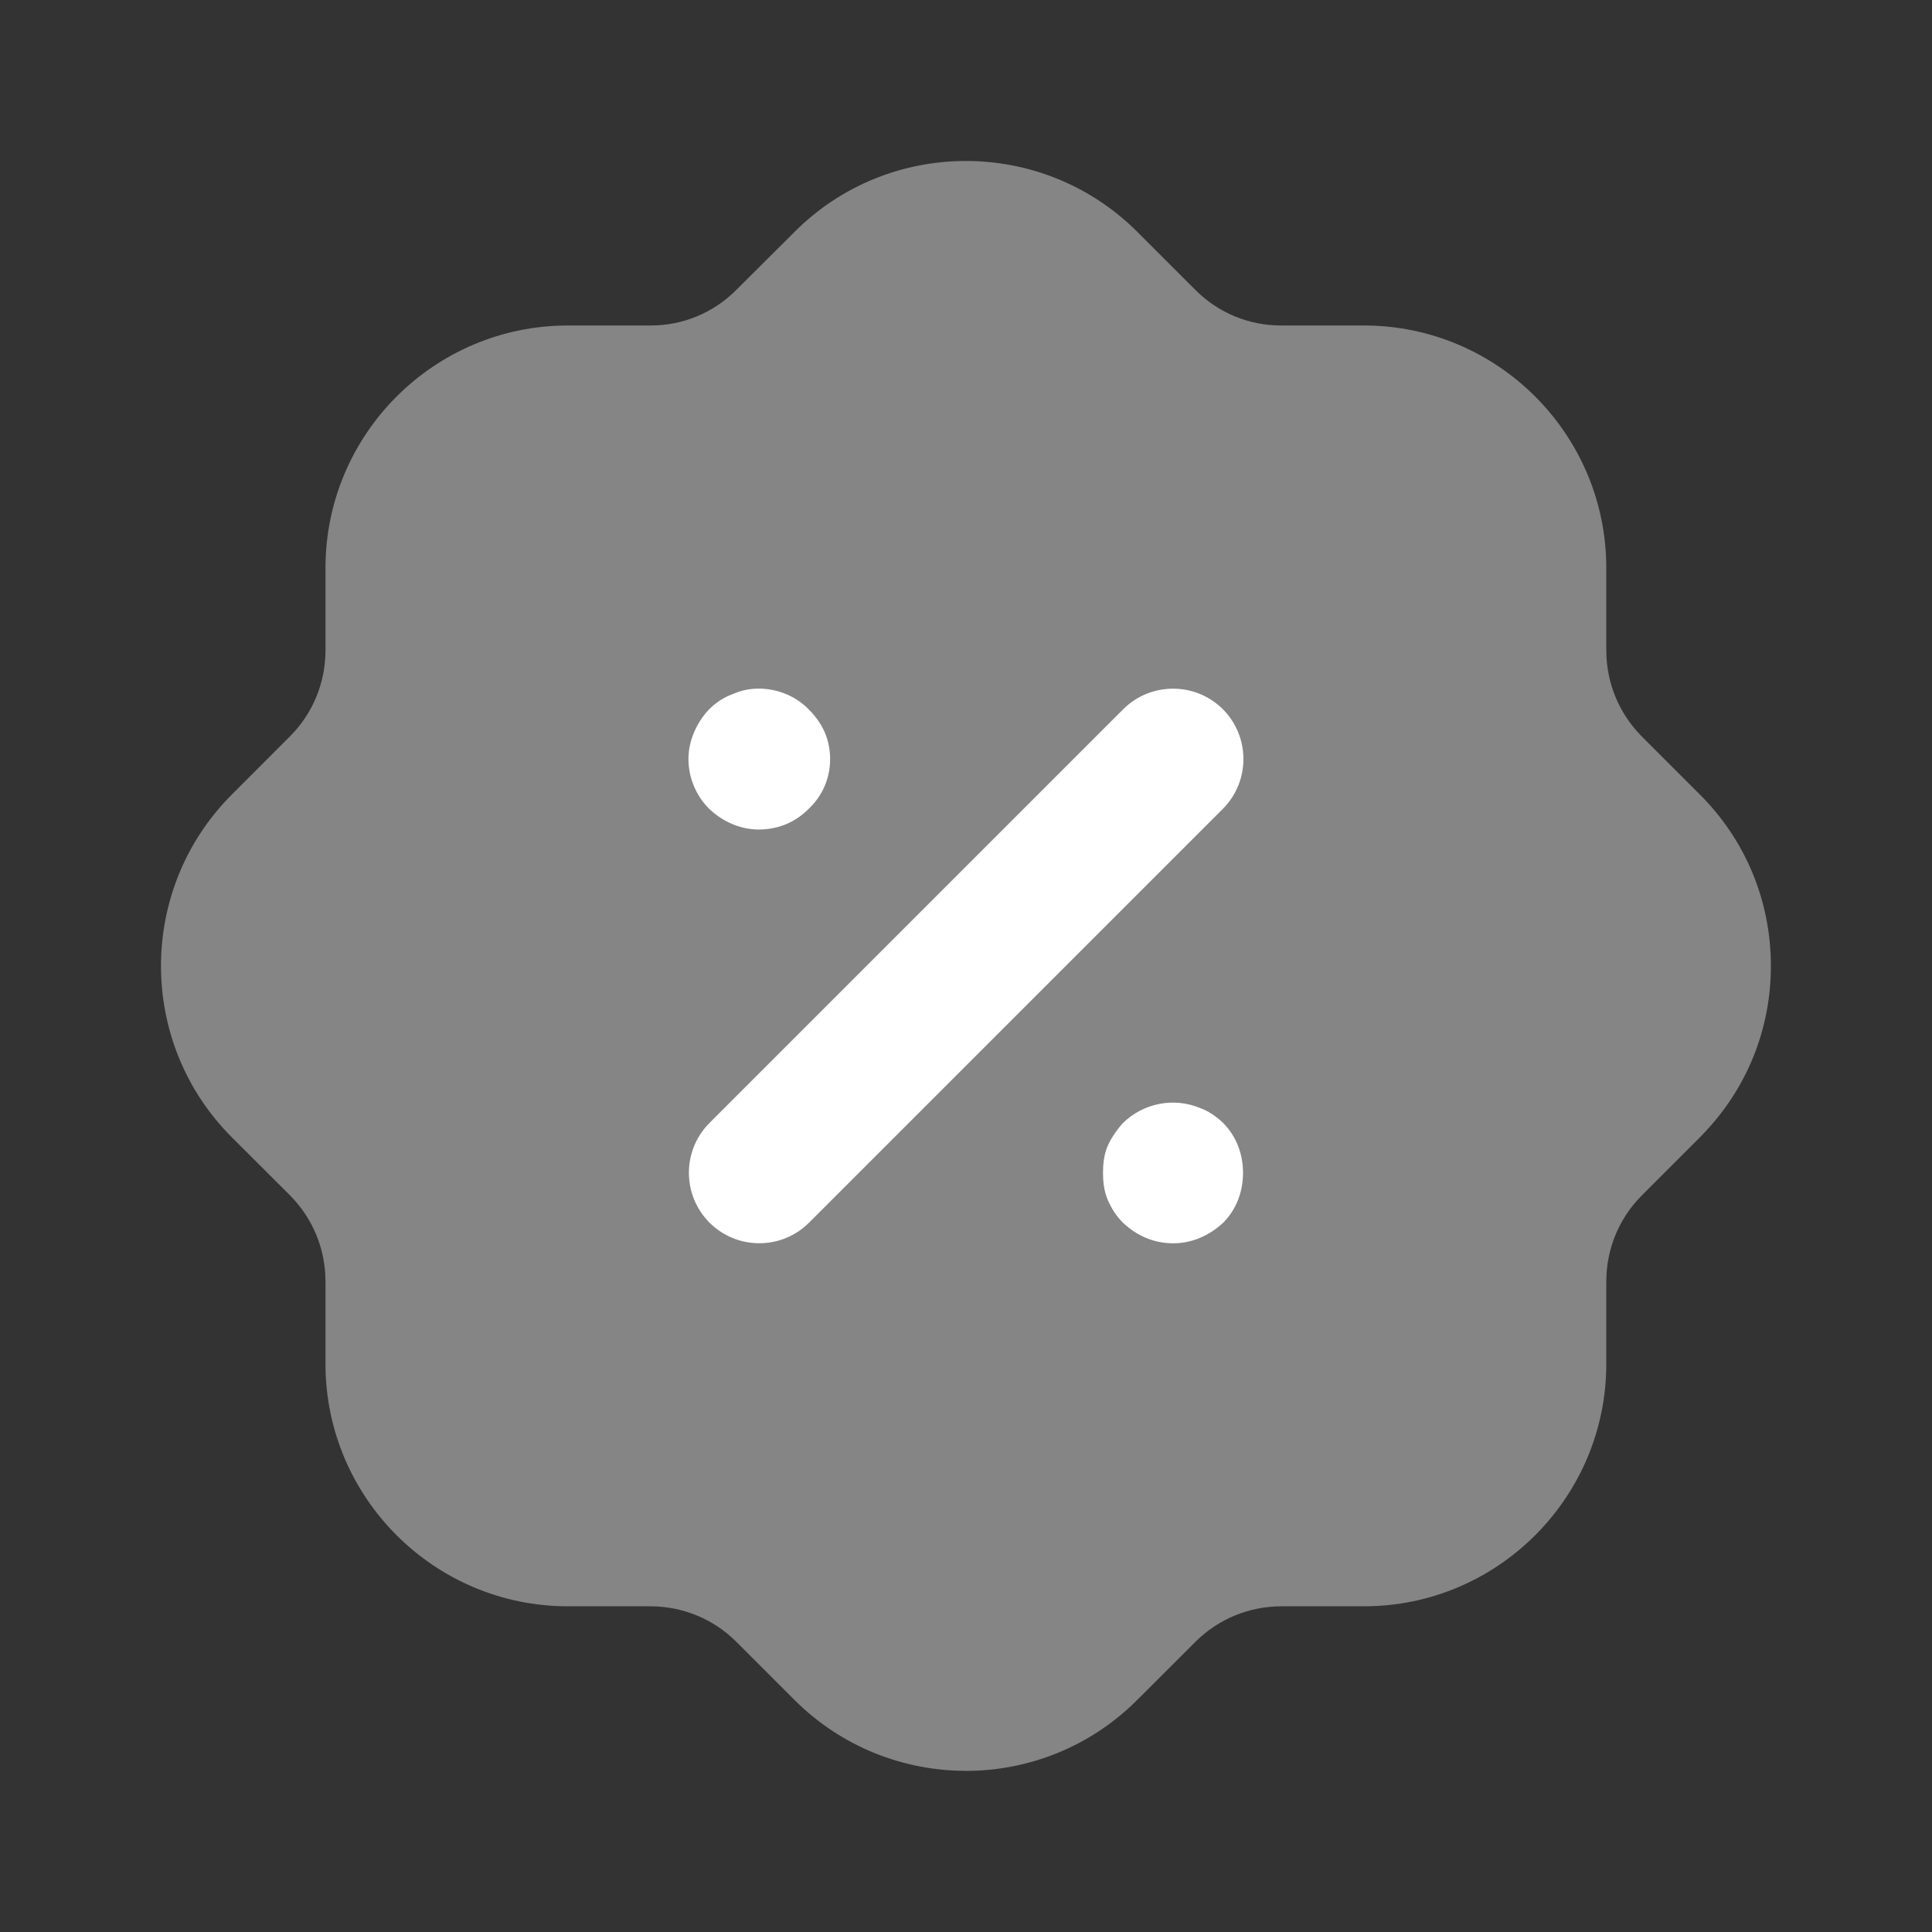 <svg xmlns="http://www.w3.org/2000/svg" width="36" height="36" fill="none" viewBox="0 0 36 36">
    <rect x="0" y="0" width="36" height="36" fill="#333333" stroke="none"/>
    <path fill="#fff" d="M17.999 32.997c-1.154 0-2.306-.438-3.186-1.312l-1.095-1.095c-.425-.423-.993-.657-1.596-.659h-1.54c-2.49 0-4.517-2.026-4.517-4.516v-1.542c-.002-.602-.236-1.17-.66-1.598L4.328 21.2c-1.764-1.754-1.772-4.62-.017-6.386l1.095-1.096c.423-.425.657-.993.659-1.596v-1.54c0-2.49 2.026-4.517 4.516-4.517h1.542c.602 0 1.169-.234 1.596-.662l1.079-1.075c1.753-1.764 4.618-1.773 6.385-.017l1.095 1.095c.426.425.993.659 1.595.659h1.542c2.49 0 4.516 2.026 4.516 4.518v1.54c.002.602.236 1.17.66 1.598l1.077 1.077c.854.849 1.326 1.98 1.33 3.187.004 1.2-.458 2.33-1.3 3.183-.015.015-.028.032-.043.045l-1.065 1.065c-.423.425-.657.993-.659 1.596v1.54c0 2.49-2.026 4.517-4.516 4.517h-1.542c-.602.002-1.17.236-1.596.66l-1.079 1.077c-.879.885-2.04 1.33-3.2 1.33z" opacity=".4"/>
    <path fill="#fff" d="M20.913 20.937c.384-.384.96-.495 1.446-.291.142.048.301.15.433.28.24.24.37.569.37.929 0 .358-.13.688-.368.927-.269.25-.596.385-.929.385-.35 0-.666-.127-.937-.38-.119-.118-.209-.254-.284-.422-.08-.183-.091-.378-.091-.51s.01-.329.091-.512c.077-.17.19-.313.269-.406zm.017-7.722c.512-.51 1.344-.51 1.856 0 .511.513.511 1.344 0 1.857l-7.71 7.71c-.248.247-.576.384-.927.384-.351 0-.68-.137-.929-.384-.511-.513-.511-1.346 0-1.857l7.71-7.71zm-7.27-.284c.453-.207 1.055-.085 1.412.29.127.127.225.267.29.412.07.156.106.333.106.512 0 .357-.143.688-.404.931-.247.248-.568.381-.924.381-.333 0-.66-.136-.922-.382-.25-.248-.39-.587-.39-.93 0-.327.138-.663.38-.923.134-.135.293-.237.452-.29z"/>
</svg>
